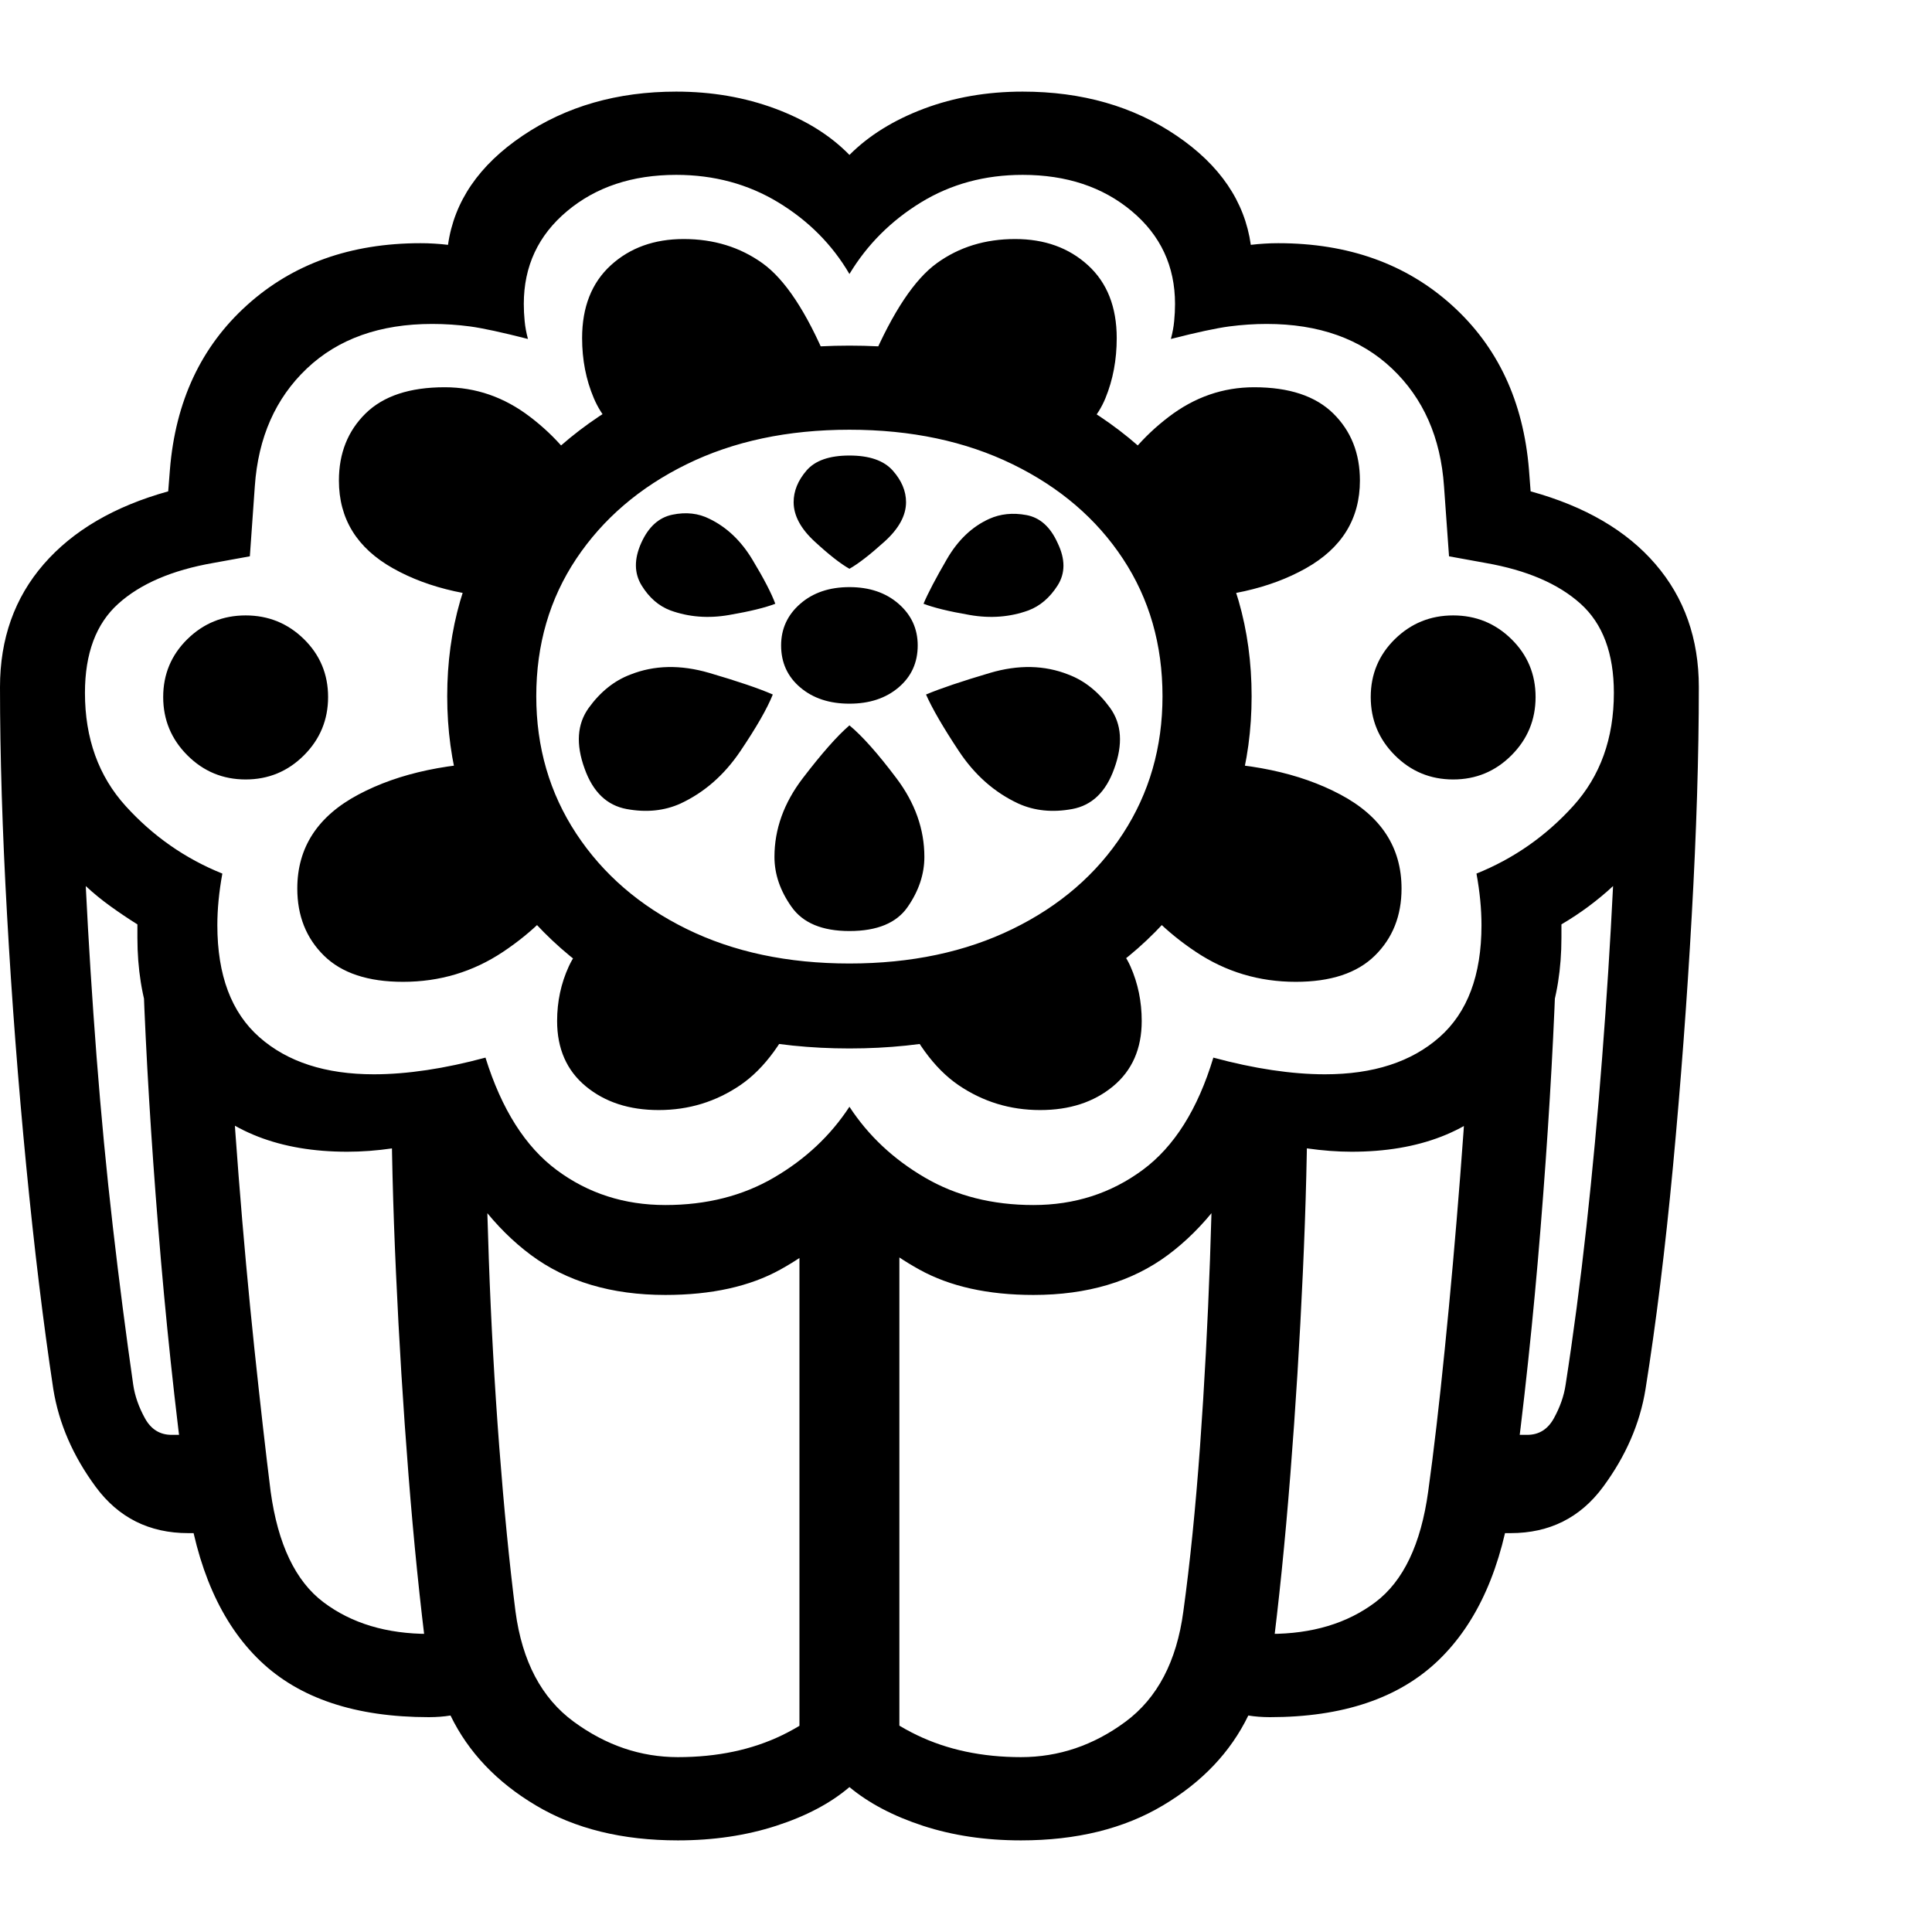<svg version="1.1" xmlns="http://www.w3.org/2000/svg" width="256" height="256" viewBox="0 0 36.25 32.812">
  <defs>
    <style type="text/css" id="current-color-scheme">.ColorScheme-Highlight { color:#000000; }</style>
  </defs><path class="ColorScheme-Highlight" fill="currentColor" d="M3.531 27.047 C2.802 27.047 2.224 26.758 1.797 26.18 C1.37 25.602 1.104 24.99 1 24.344 C0.812 23.104 0.643 21.708 0.492 20.156 C0.341 18.604 0.221 17.039 0.133 15.461 C0.044 13.883 0 12.453 0 11.172 C0 10.266 0.273 9.497 0.82 8.867 C1.367 8.237 2.146 7.781 3.156 7.5 L3.188 7.094 C3.292 5.812 3.773 4.784 4.633 4.008 C5.492 3.232 6.578 2.844 7.891 2.844 C7.974 2.844 8.06 2.846 8.148 2.852 C8.237 2.857 8.323 2.865 8.406 2.875 C8.521 2.062 8.987 1.38 9.805 0.828 C10.622 0.276 11.583 -0 12.688 -0 C13.354 -0 13.974 0.107 14.547 0.32 C15.12 0.534 15.583 0.823 15.938 1.188 C16.302 0.823 16.768 0.534 17.336 0.32 C17.904 0.107 18.521 -0 19.188 -0 C20.302 -0 21.266 0.276 22.078 0.828 C22.891 1.38 23.354 2.062 23.469 2.875 C23.552 2.865 23.638 2.857 23.727 2.852 C23.815 2.846 23.901 2.844 23.984 2.844 C25.297 2.844 26.383 3.232 27.242 4.008 C28.102 4.784 28.583 5.812 28.688 7.094 L28.719 7.5 C29.74 7.781 30.521 8.237 31.062 8.867 C31.604 9.497 31.875 10.266 31.875 11.172 C31.875 12.453 31.831 13.883 31.742 15.461 C31.654 17.039 31.536 18.604 31.391 20.156 C31.245 21.708 31.073 23.104 30.875 24.344 C30.771 24.99 30.505 25.602 30.078 26.18 C29.651 26.758 29.073 27.047 28.344 27.047 L27.344 27.047 L27.406 25.203 L28.656 25.203 C28.875 25.203 29.042 25.099 29.156 24.891 C29.271 24.682 29.344 24.474 29.375 24.266 C29.521 23.328 29.651 22.339 29.766 21.297 C29.88 20.255 29.979 19.193 30.062 18.109 C30.146 17.026 30.214 15.958 30.266 14.906 C30.12 15.042 29.966 15.169 29.805 15.289 C29.643 15.409 29.474 15.521 29.297 15.625 C29.297 15.667 29.297 15.708 29.297 15.75 C29.297 15.792 29.297 15.833 29.297 15.875 C29.297 17.042 28.958 18.003 28.281 18.758 C27.604 19.513 26.63 19.891 25.359 19.891 C25.099 19.891 24.82 19.87 24.523 19.828 C24.227 19.786 23.917 19.729 23.594 19.656 C23.146 20.604 22.586 21.328 21.914 21.828 C21.242 22.328 20.401 22.578 19.391 22.578 C18.536 22.578 17.823 22.419 17.25 22.102 C16.677 21.784 16.24 21.422 15.938 21.016 C15.646 21.422 15.214 21.784 14.641 22.102 C14.068 22.419 13.349 22.578 12.484 22.578 C11.474 22.578 10.633 22.328 9.961 21.828 C9.289 21.328 8.729 20.604 8.281 19.656 C7.958 19.729 7.651 19.786 7.359 19.828 C7.068 19.87 6.786 19.891 6.516 19.891 C5.255 19.891 4.284 19.513 3.602 18.758 C2.919 18.003 2.578 17.042 2.578 15.875 C2.578 15.833 2.578 15.792 2.578 15.75 C2.578 15.708 2.578 15.667 2.578 15.625 C2.411 15.521 2.245 15.409 2.078 15.289 C1.911 15.169 1.755 15.042 1.609 14.906 C1.661 15.958 1.729 17.026 1.812 18.109 C1.896 19.193 1.997 20.255 2.117 21.297 C2.237 22.339 2.365 23.328 2.5 24.266 C2.531 24.474 2.604 24.682 2.719 24.891 C2.833 25.099 3 25.203 3.219 25.203 L4.469 25.203 L4.531 27.047 Z M15 30.906 L15 20.266 L16.875 20.266 L16.875 30.906 Z M12.719 32.812 C11.677 32.812 10.789 32.594 10.055 32.156 C9.32 31.719 8.786 31.156 8.453 30.469 C8.391 30.479 8.326 30.487 8.258 30.492 C8.19 30.497 8.12 30.5 8.047 30.5 C6.672 30.5 5.617 30.148 4.883 29.445 C4.148 28.742 3.688 27.698 3.5 26.312 C3.281 24.667 3.104 23.003 2.969 21.32 C2.833 19.638 2.74 18.089 2.688 16.672 L4.281 17.141 C4.323 18.151 4.388 19.219 4.477 20.344 C4.565 21.469 4.664 22.549 4.773 23.586 C4.883 24.622 4.984 25.516 5.078 26.266 C5.214 27.255 5.544 27.948 6.07 28.344 C6.596 28.74 7.255 28.938 8.047 28.938 L8.875 28.938 L8.016 29.406 C7.88 28.354 7.763 27.201 7.664 25.945 C7.565 24.69 7.487 23.43 7.43 22.164 C7.372 20.898 7.344 19.745 7.344 18.703 L9.109 18.703 C9.109 19.661 9.13 20.732 9.172 21.914 C9.214 23.096 9.279 24.266 9.367 25.422 C9.456 26.578 9.557 27.609 9.672 28.516 C9.797 29.453 10.161 30.143 10.766 30.586 C11.37 31.029 12.021 31.25 12.719 31.25 C13.458 31.25 14.112 31.112 14.68 30.836 C15.247 30.56 15.667 30.203 15.938 29.766 C16.208 30.203 16.63 30.56 17.203 30.836 C17.776 31.112 18.427 31.25 19.156 31.25 C19.865 31.25 20.518 31.029 21.117 30.586 C21.716 30.143 22.078 29.453 22.203 28.516 C22.328 27.609 22.432 26.578 22.516 25.422 C22.599 24.266 22.661 23.096 22.703 21.914 C22.745 20.732 22.766 19.661 22.766 18.703 L24.531 18.703 C24.531 19.745 24.503 20.898 24.445 22.164 C24.388 23.43 24.31 24.69 24.211 25.945 C24.112 27.201 23.995 28.354 23.859 29.406 L23 28.938 L23.828 28.938 C24.62 28.938 25.279 28.74 25.805 28.344 C26.331 27.948 26.661 27.255 26.797 26.266 C26.901 25.516 27.005 24.622 27.109 23.586 C27.214 22.549 27.31 21.469 27.398 20.344 C27.487 19.219 27.552 18.151 27.594 17.141 L29.188 16.672 C29.135 18.089 29.042 19.638 28.906 21.32 C28.771 23.003 28.594 24.661 28.375 26.297 C28.187 27.682 27.724 28.729 26.984 29.438 C26.245 30.146 25.193 30.5 23.828 30.5 C23.755 30.5 23.685 30.497 23.617 30.492 C23.549 30.487 23.484 30.479 23.422 30.469 C23.089 31.156 22.555 31.719 21.82 32.156 C21.086 32.594 20.198 32.812 19.156 32.812 C18.49 32.812 17.878 32.721 17.32 32.539 C16.763 32.357 16.302 32.115 15.938 31.812 C15.583 32.115 15.125 32.357 14.562 32.539 C14 32.721 13.385 32.812 12.719 32.812 Z M4.609 12.906 C4.182 12.906 3.818 12.755 3.516 12.453 C3.214 12.151 3.062 11.786 3.062 11.359 C3.062 10.932 3.214 10.57 3.516 10.273 C3.818 9.977 4.182 9.828 4.609 9.828 C5.036 9.828 5.401 9.977 5.703 10.273 C6.005 10.57 6.156 10.932 6.156 11.359 C6.156 11.786 6.005 12.151 5.703 12.453 C5.401 12.755 5.036 12.906 4.609 12.906 Z M7.562 16.703 C6.906 16.703 6.411 16.539 6.078 16.211 C5.745 15.883 5.578 15.464 5.578 14.953 C5.578 14.182 5.961 13.594 6.727 13.188 C7.492 12.781 8.458 12.578 9.625 12.578 L10.766 14.812 C10.443 15.323 10 15.766 9.438 16.141 C8.875 16.516 8.25 16.703 7.562 16.703 Z M12.359 19.109 C11.807 19.109 11.352 18.961 10.992 18.664 C10.633 18.367 10.453 17.958 10.453 17.438 C10.453 17.073 10.526 16.732 10.672 16.414 C10.818 16.096 11.068 15.839 11.422 15.641 L15.047 17.047 C14.734 17.797 14.349 18.328 13.891 18.641 C13.432 18.953 12.922 19.109 12.359 19.109 Z M12.766 13.359 C12.464 13.495 12.128 13.529 11.758 13.461 C11.388 13.393 11.125 13.141 10.969 12.703 C10.802 12.245 10.828 11.865 11.047 11.562 C11.266 11.26 11.526 11.052 11.828 10.938 C12.276 10.76 12.768 10.75 13.305 10.906 C13.841 11.063 14.24 11.198 14.5 11.312 C14.396 11.573 14.193 11.927 13.891 12.375 C13.589 12.823 13.214 13.151 12.766 13.359 Z M9.938 9.516 C8.906 9.516 8.052 9.326 7.375 8.945 C6.698 8.565 6.359 8.016 6.359 7.297 C6.359 6.786 6.526 6.367 6.859 6.039 C7.193 5.711 7.687 5.547 8.344 5.547 C8.927 5.547 9.461 5.732 9.945 6.102 C10.43 6.471 10.807 6.917 11.078 7.438 Z M19.516 19.109 C18.953 19.109 18.443 18.953 17.984 18.641 C17.526 18.328 17.141 17.797 16.828 17.047 L20.453 15.641 C20.818 15.839 21.07 16.096 21.211 16.414 C21.352 16.732 21.422 17.073 21.422 17.438 C21.422 17.958 21.242 18.367 20.883 18.664 C20.523 18.961 20.068 19.109 19.516 19.109 Z M15.938 15.75 C15.427 15.75 15.065 15.599 14.852 15.297 C14.638 14.995 14.531 14.682 14.531 14.359 C14.531 13.839 14.708 13.346 15.062 12.883 C15.417 12.419 15.708 12.089 15.938 11.891 C16.177 12.089 16.471 12.419 16.82 12.883 C17.169 13.346 17.344 13.839 17.344 14.359 C17.344 14.682 17.24 14.995 17.031 15.297 C16.823 15.599 16.458 15.75 15.938 15.75 Z M12.578 9.734 C12.359 9.651 12.18 9.495 12.039 9.266 C11.898 9.036 11.896 8.771 12.031 8.469 C12.167 8.167 12.362 7.99 12.617 7.938 C12.872 7.885 13.104 7.911 13.312 8.016 C13.635 8.172 13.904 8.427 14.117 8.781 C14.331 9.135 14.474 9.411 14.547 9.609 C14.359 9.682 14.07 9.753 13.68 9.82 C13.289 9.888 12.922 9.859 12.578 9.734 Z M15.938 17.953 C14.479 17.953 13.182 17.667 12.047 17.094 C10.911 16.521 10.018 15.734 9.367 14.734 C8.716 13.734 8.391 12.604 8.391 11.344 C8.391 10.083 8.716 8.958 9.367 7.969 C10.018 6.979 10.911 6.198 12.047 5.625 C13.182 5.052 14.479 4.766 15.938 4.766 C17.396 4.766 18.693 5.052 19.828 5.625 C20.964 6.198 21.857 6.979 22.508 7.969 C23.159 8.958 23.484 10.083 23.484 11.344 C23.484 12.604 23.159 13.734 22.508 14.734 C21.857 15.734 20.964 16.521 19.828 17.094 C18.693 17.667 17.396 17.953 15.938 17.953 Z M15.938 16.359 C17.094 16.359 18.115 16.143 19 15.711 C19.885 15.279 20.576 14.682 21.07 13.922 C21.565 13.161 21.812 12.302 21.812 11.344 C21.812 10.375 21.565 9.516 21.07 8.766 C20.576 8.016 19.885 7.424 19 6.992 C18.115 6.56 17.094 6.344 15.938 6.344 C14.781 6.344 13.763 6.56 12.883 6.992 C12.003 7.424 11.313 8.016 10.812 8.766 C10.312 9.516 10.062 10.375 10.062 11.344 C10.062 12.302 10.312 13.161 10.812 13.922 C11.313 14.682 12.003 15.279 12.883 15.711 C13.763 16.143 14.781 16.359 15.938 16.359 Z M12.484 20.891 C13.255 20.891 13.935 20.719 14.523 20.375 C15.112 20.031 15.583 19.589 15.938 19.047 C16.292 19.589 16.763 20.031 17.352 20.375 C17.94 20.719 18.62 20.891 19.391 20.891 C20.161 20.891 20.844 20.672 21.438 20.234 C22.031 19.797 22.474 19.094 22.766 18.125 C23.151 18.229 23.518 18.307 23.867 18.359 C24.216 18.411 24.547 18.438 24.859 18.438 C25.766 18.438 26.482 18.206 27.008 17.742 C27.534 17.279 27.797 16.578 27.797 15.641 C27.797 15.339 27.766 15.016 27.703 14.672 C28.401 14.391 29.005 13.969 29.516 13.406 C30.026 12.844 30.281 12.135 30.281 11.281 C30.281 10.542 30.073 9.984 29.656 9.609 C29.24 9.234 28.646 8.979 27.875 8.844 L27.188 8.719 L27.094 7.406 C27.031 6.49 26.706 5.753 26.117 5.195 C25.529 4.638 24.745 4.359 23.766 4.359 C23.536 4.359 23.302 4.375 23.062 4.406 C22.823 4.438 22.458 4.516 21.969 4.641 C22 4.526 22.021 4.414 22.031 4.305 C22.042 4.195 22.047 4.089 22.047 3.984 C22.047 3.276 21.776 2.695 21.234 2.242 C20.693 1.789 20.01 1.562 19.188 1.562 C18.479 1.562 17.844 1.734 17.281 2.078 C16.719 2.422 16.271 2.87 15.938 3.422 C15.615 2.87 15.169 2.422 14.602 2.078 C14.034 1.734 13.396 1.562 12.688 1.562 C11.865 1.562 11.182 1.789 10.641 2.242 C10.099 2.695 9.828 3.276 9.828 3.984 C9.828 4.089 9.833 4.195 9.844 4.305 C9.854 4.414 9.875 4.526 9.906 4.641 C9.417 4.516 9.055 4.438 8.82 4.406 C8.586 4.375 8.349 4.359 8.109 4.359 C7.13 4.359 6.346 4.638 5.758 5.195 C5.169 5.753 4.844 6.49 4.781 7.406 L4.688 8.719 L4 8.844 C3.229 8.979 2.635 9.234 2.219 9.609 C1.802 9.984 1.594 10.542 1.594 11.281 C1.594 12.135 1.849 12.844 2.359 13.406 C2.87 13.969 3.474 14.391 4.172 14.672 C4.109 15.016 4.078 15.339 4.078 15.641 C4.078 16.578 4.341 17.279 4.867 17.742 C5.393 18.206 6.109 18.438 7.016 18.438 C7.328 18.438 7.659 18.411 8.008 18.359 C8.357 18.307 8.724 18.229 9.109 18.125 C9.411 19.094 9.857 19.797 10.445 20.234 C11.034 20.672 11.714 20.891 12.484 20.891 Z M15.938 11.484 C15.562 11.484 15.255 11.383 15.016 11.18 C14.776 10.977 14.656 10.714 14.656 10.391 C14.656 10.078 14.776 9.818 15.016 9.609 C15.255 9.401 15.562 9.297 15.938 9.297 C16.313 9.297 16.62 9.401 16.859 9.609 C17.099 9.818 17.219 10.078 17.219 10.391 C17.219 10.714 17.099 10.977 16.859 11.18 C16.62 11.383 16.313 11.484 15.938 11.484 Z M19.109 13.359 C18.661 13.151 18.289 12.823 17.992 12.375 C17.695 11.927 17.49 11.573 17.375 11.312 C17.646 11.198 18.047 11.063 18.578 10.906 C19.109 10.75 19.599 10.76 20.047 10.938 C20.349 11.052 20.609 11.26 20.828 11.562 C21.047 11.865 21.073 12.245 20.906 12.703 C20.75 13.141 20.487 13.393 20.117 13.461 C19.747 13.529 19.411 13.495 19.109 13.359 Z M15.938 8.953 C15.771 8.859 15.555 8.69 15.289 8.445 C15.023 8.201 14.891 7.953 14.891 7.703 C14.891 7.495 14.971 7.297 15.133 7.109 C15.294 6.922 15.562 6.828 15.938 6.828 C16.313 6.828 16.583 6.922 16.75 7.109 C16.917 7.297 17 7.495 17 7.703 C17 7.953 16.865 8.201 16.594 8.445 C16.323 8.69 16.104 8.859 15.938 8.953 Z M11.891 6.609 C11.536 6.38 11.286 6.094 11.141 5.75 C10.995 5.406 10.922 5.031 10.922 4.625 C10.922 4.042 11.102 3.586 11.461 3.258 C11.82 2.93 12.276 2.766 12.828 2.766 C13.391 2.766 13.883 2.917 14.305 3.219 C14.727 3.521 15.13 4.13 15.516 5.047 Z M24.312 16.703 C23.625 16.703 23 16.516 22.438 16.141 C21.875 15.766 21.432 15.323 21.109 14.812 L22.25 12.578 C23.417 12.578 24.383 12.781 25.148 13.188 C25.914 13.594 26.297 14.182 26.297 14.953 C26.297 15.464 26.13 15.883 25.797 16.211 C25.464 16.539 24.969 16.703 24.312 16.703 Z M19.297 9.734 C18.953 9.859 18.586 9.888 18.195 9.82 C17.805 9.753 17.516 9.682 17.328 9.609 C17.411 9.411 17.557 9.133 17.766 8.773 C17.974 8.414 18.24 8.161 18.562 8.016 C18.771 7.922 19.003 7.898 19.258 7.945 C19.513 7.992 19.708 8.167 19.844 8.469 C19.99 8.771 19.99 9.036 19.844 9.266 C19.698 9.495 19.516 9.651 19.297 9.734 Z M19.984 6.609 L16.359 5.047 C16.755 4.13 17.161 3.521 17.578 3.219 C17.995 2.917 18.484 2.766 19.047 2.766 C19.599 2.766 20.055 2.93 20.414 3.258 C20.773 3.586 20.953 4.042 20.953 4.625 C20.953 5.031 20.883 5.406 20.742 5.75 C20.602 6.094 20.349 6.38 19.984 6.609 Z M21.938 9.516 L20.797 7.438 C21.068 6.917 21.445 6.471 21.93 6.102 C22.414 5.732 22.948 5.547 23.531 5.547 C24.188 5.547 24.682 5.711 25.016 6.039 C25.349 6.367 25.516 6.786 25.516 7.297 C25.516 8.016 25.177 8.565 24.5 8.945 C23.823 9.326 22.969 9.516 21.938 9.516 Z M27.266 12.906 C26.839 12.906 26.474 12.755 26.172 12.453 C25.87 12.151 25.719 11.786 25.719 11.359 C25.719 10.932 25.87 10.57 26.172 10.273 C26.474 9.977 26.839 9.828 27.266 9.828 C27.693 9.828 28.057 9.977 28.359 10.273 C28.661 10.57 28.812 10.932 28.812 11.359 C28.812 11.786 28.661 12.151 28.359 12.453 C28.057 12.755 27.693 12.906 27.266 12.906 Z M36.25 27.344" /></svg>